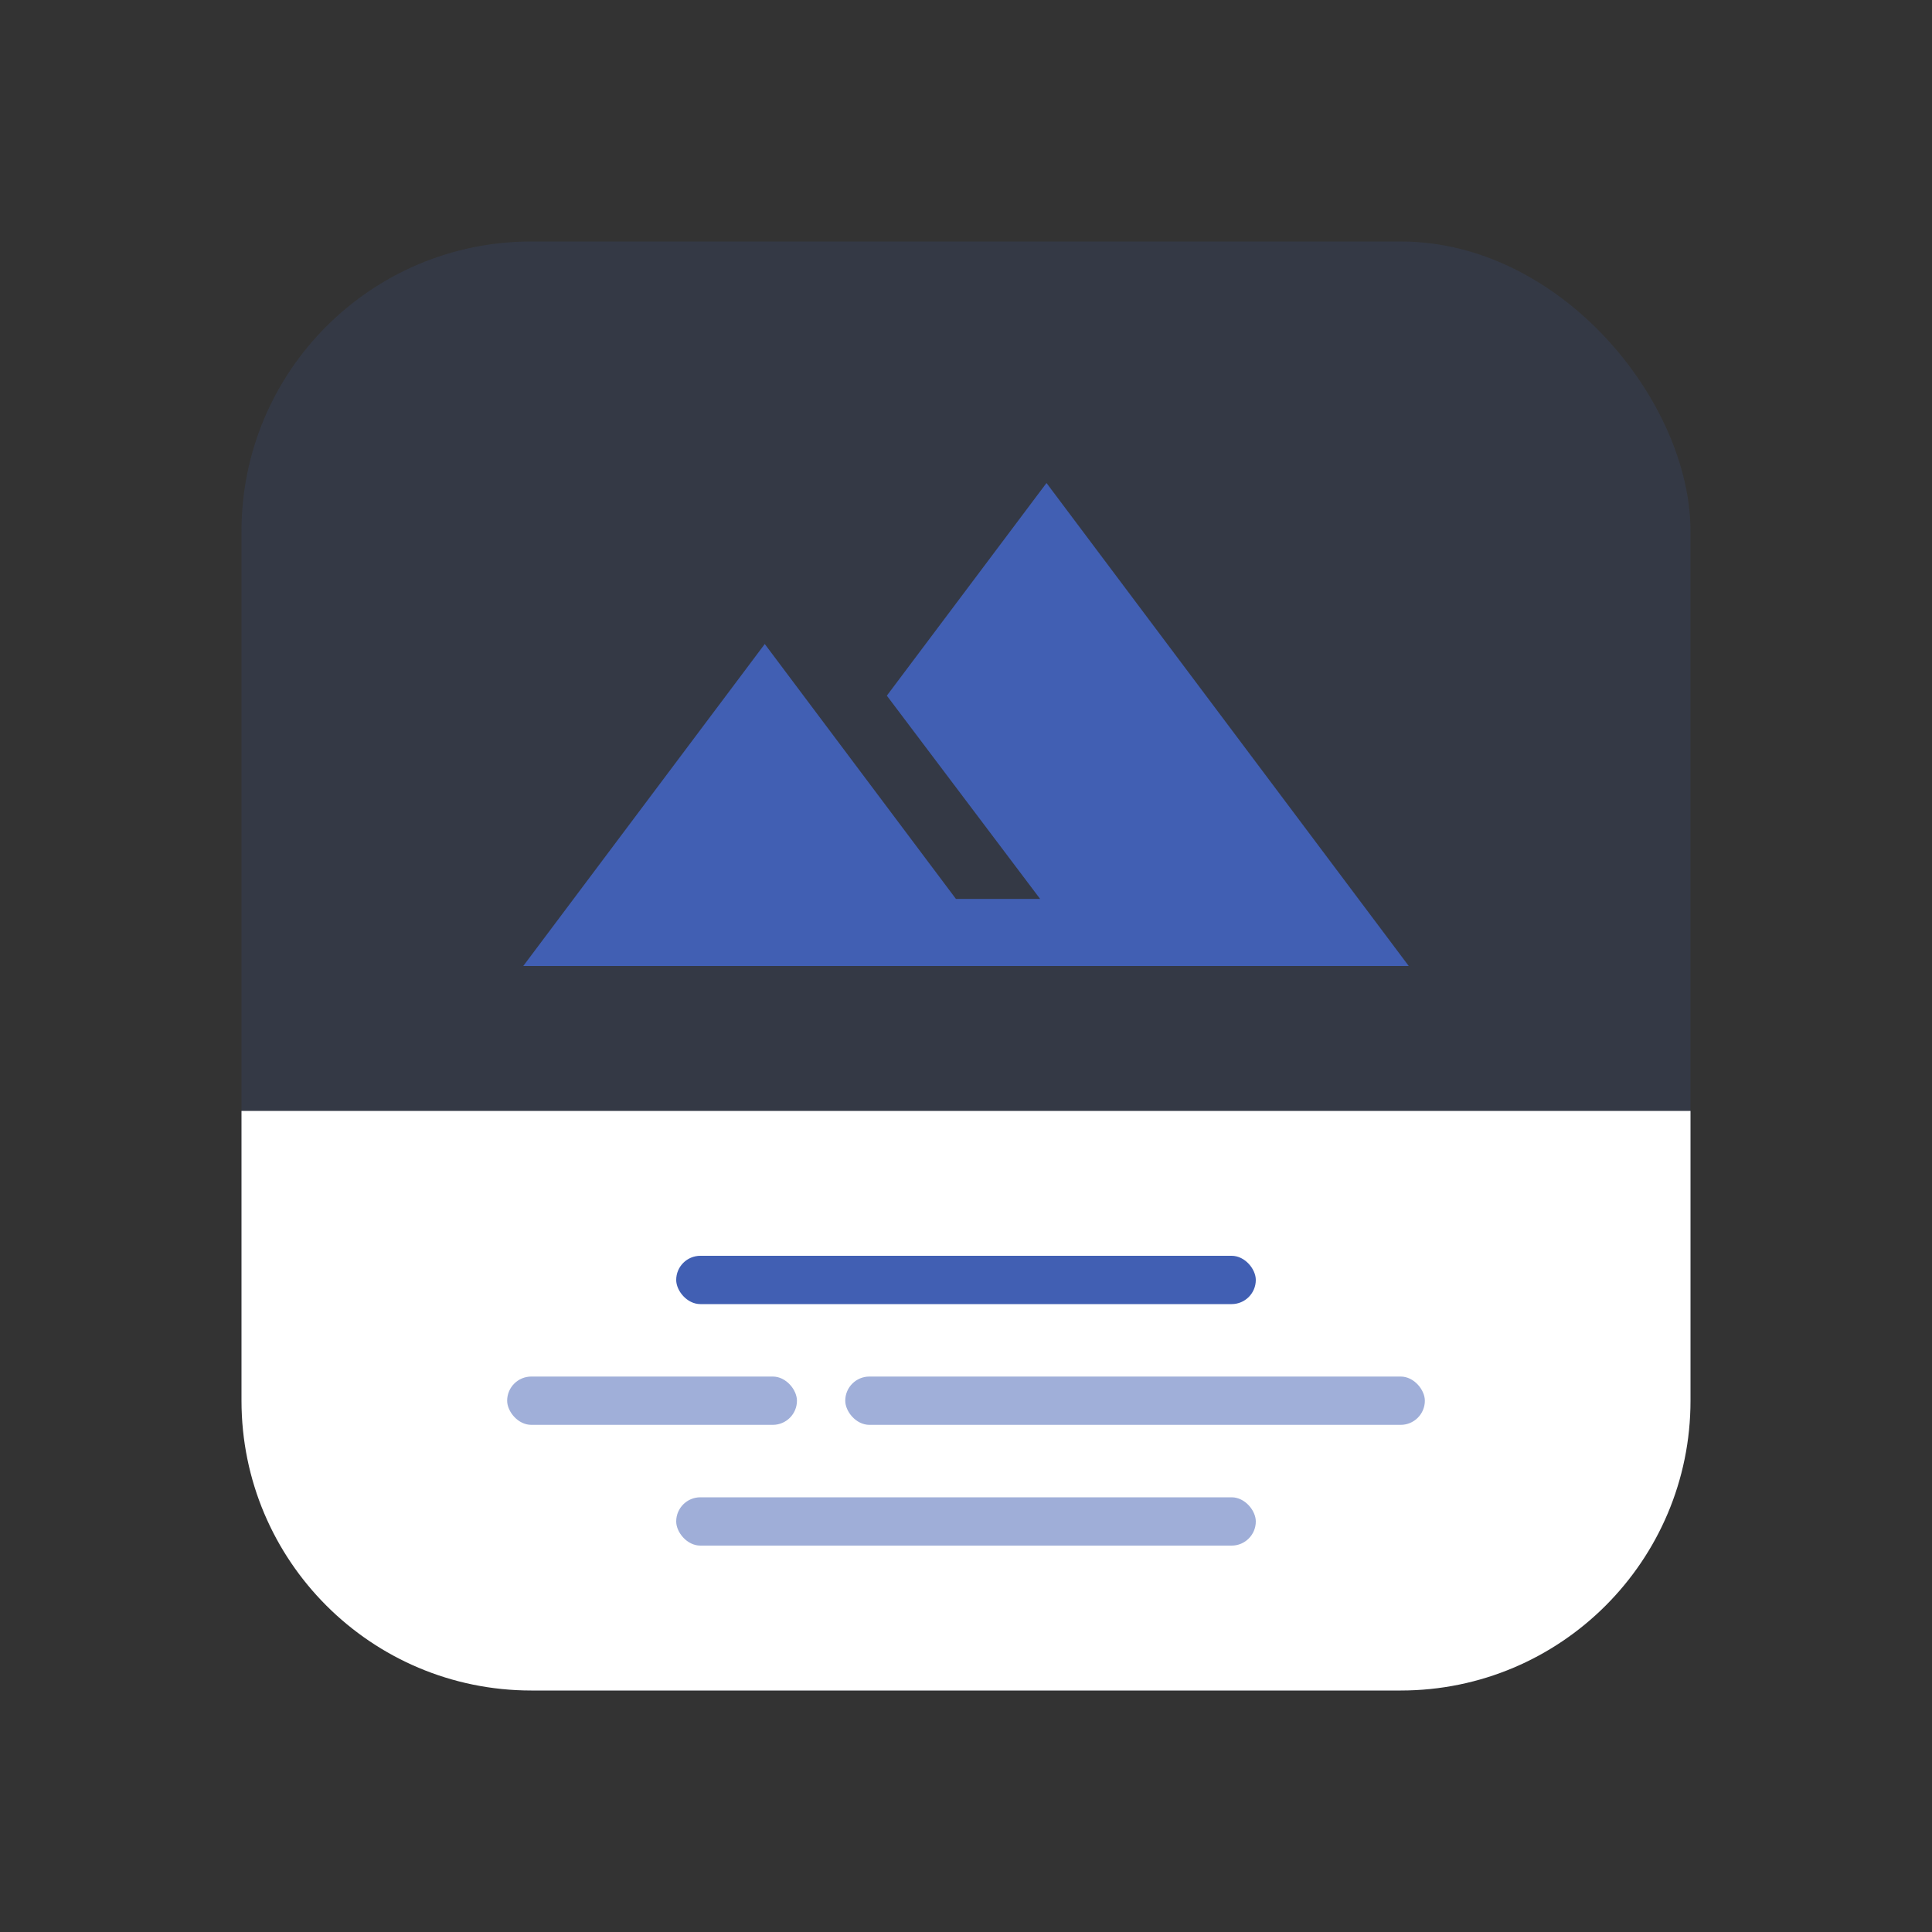 <svg width="80" height="80" viewBox="0 0 80 80" fill="none" xmlns="http://www.w3.org/2000/svg">
<rect x="0" y="0" width="80" height="80" fill="#333333" stroke="none"/>
<rect opacity="0.15" x="10" y="10" width="60" height="60" rx="12" fill="#415FB3"/>
<mask id="mask0_1028_4968" style="mask-type:alpha" maskUnits="userSpaceOnUse" x="20" y="10" width="40" height="40">
<rect x="20" y="10" width="40" height="40" fill="#D9D9D9"/>
</mask>
<g mask="url(#mask0_1028_4968)">
<path d="M21.667 40L31.667 26.667L39.583 37.222H43.069L36.722 28.806L43.333 20L58.333 40H21.667Z" fill="#415FB3"/>
</g>
<path d="M10 46H70V58C70 64.627 64.627 70 58 70H22C15.373 70 10 64.627 10 58V46Z" fill="white"/>
<rect x="28" y="52" width="24" height="2" rx="1" fill="#415FB3"/>
<g opacity="0.5">
<rect x="59" y="59" width="24" height="2" rx="1" transform="rotate(180 59 59)" fill="#415FB3"/>
<rect x="33" y="59" width="12" height="2" rx="1" transform="rotate(180 33 59)" fill="#415FB3"/>
</g>
<rect opacity="0.5" x="28" y="62" width="24" height="2" rx="1" fill="#415FB3"/>
</svg>
